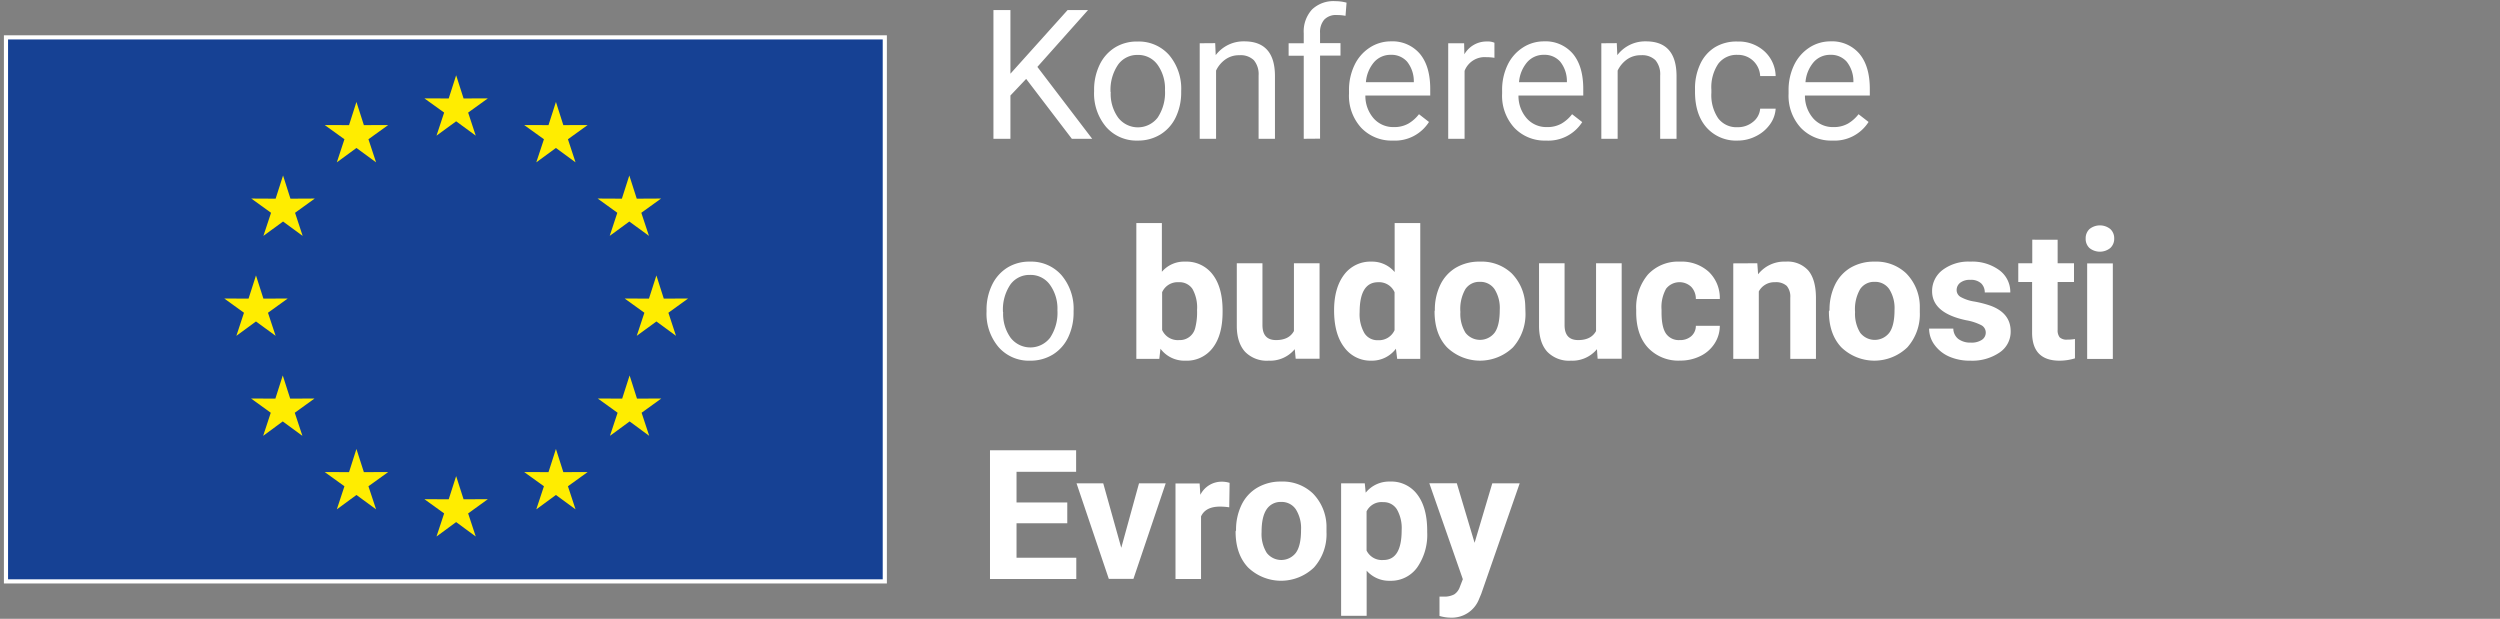 <svg xmlns="http://www.w3.org/2000/svg" viewBox="0 0 602 149"><rect x="0" y="0" width="602" height="149" fill="#808080" stroke="none"/><g data-name="Layer 1"><path style="fill:#164194;stroke:#fff;stroke-miterlimit:10" d="M1.44 9h211.62v131H1.44z"/><path d="m109.84 18.13 1.79 5.58 5.85-.02-4.75 3.42 1.83 5.56-4.72-3.46-4.73 3.46 1.84-5.56-4.76-3.42 5.86.02 1.79-5.58zm0 96.52 1.79 5.58 5.85-.03-4.75 3.43 1.83 5.56-4.72-3.47-4.73 3.47 1.84-5.56-4.76-3.43 5.86.03 1.79-5.58zm-24.01-90.1 1.79 5.58 5.86-.02-4.76 3.42 1.84 5.56-4.73-3.46-4.72 3.46 1.83-5.56-4.75-3.42 5.86.02 1.78-5.58zM68.16 42.26l1.78 5.58 5.86-.03-4.75 3.43 1.83 5.56-4.72-3.46-4.73 3.46 1.84-5.56-4.76-3.43 5.86.03 1.79-5.58zm-6.52 24.07 1.79 5.58 5.86-.03-4.76 3.43 1.84 5.56-4.73-3.46-4.72 3.46 1.83-5.56L54 71.88l5.85.03 1.79-5.58zm6.45 24.08 1.79 5.58 5.86-.03-4.76 3.43 1.84 5.56-4.73-3.47-4.72 3.47 1.83-5.56-4.75-3.43 5.86.03 1.78-5.58zm17.74 17.7 1.79 5.58 5.86-.02-4.76 3.42 1.84 5.56-4.73-3.46-4.72 3.46 1.83-5.56-4.75-3.42 5.86.02 1.78-5.58zm48.04-83.56-1.79 5.58-5.86-.02 4.76 3.42-1.84 5.56 4.73-3.46 4.72 3.46-1.83-5.56 4.75-3.42-5.86.02-1.78-5.58zm17.67 17.71-1.79 5.58-5.85-.03 4.75 3.43-1.83 5.56 4.72-3.46 4.73 3.46-1.84-5.56 4.76-3.43-5.86.03-1.79-5.58zm6.52 24.07-1.79 5.58-5.86-.03 4.76 3.43-1.84 5.56 4.73-3.46 4.72 3.46-1.83-5.56 4.75-3.43-5.86.03-1.78-5.58zm-6.45 24.08-1.79 5.58-5.86-.03 4.76 3.43-1.84 5.56 4.73-3.47 4.72 3.47-1.83-5.56 4.75-3.43-5.86.03-1.78-5.58zm-17.74 17.7-1.79 5.58-5.86-.02 4.76 3.42-1.84 5.56 4.73-3.46 4.72 3.46-1.83-5.56 4.75-3.42-5.86.02-1.78-5.58z" style="fill:#ffed00"/><path d="m247.1 19-3.79 4v10.42h-4.09v-31h4.09v15.33l13.77-15.33H262l-12.2 13.69L263 33.42h-4.9Zm16.36 2.69a13.75 13.75 0 0 1 1.33-6.09 9.92 9.92 0 0 1 3.71-4.17 10 10 0 0 1 5.41-1.43 9.74 9.74 0 0 1 7.62 3.26 12.56 12.56 0 0 1 2.9 8.66v.28a13.76 13.76 0 0 1-1.29 6 9.8 9.8 0 0 1-3.68 4.16 10.23 10.23 0 0 1-5.5 1.49 9.69 9.69 0 0 1-7.59-3.26 12.44 12.44 0 0 1-2.91-8.59Zm4 .47a9.81 9.81 0 0 0 1.78 6.15 6 6 0 0 0 9.53 0 10.83 10.83 0 0 0 1.76-6.59 9.84 9.84 0 0 0-1.8-6.14 5.71 5.71 0 0 0-4.78-2.35 5.64 5.64 0 0 0-4.7 2.32 10.71 10.71 0 0 0-1.83 6.61Zm25.16-11.77.12 2.89a8.41 8.41 0 0 1 6.9-3.32q7.31 0 7.37 8.24v15.22h-3.94V18.18a5.24 5.24 0 0 0-1.14-3.68 4.53 4.53 0 0 0-3.48-1.2 5.6 5.6 0 0 0-3.36 1 6.87 6.87 0 0 0-2.26 2.7v16.42h-3.94v-23Zm21.32 23.03v-20h-3.64v-3h3.64V8a7.83 7.83 0 0 1 2-5.72 7.48 7.48 0 0 1 5.6-2 10.46 10.46 0 0 1 2.71.36L324 3.81a11 11 0 0 0-2.13-.19 3.85 3.85 0 0 0-3 1.12 4.57 4.57 0 0 0-1 3.21v2.44h4.92v3h-4.92v20Zm21.46.43a10.07 10.07 0 0 1-7.62-3.08 11.41 11.41 0 0 1-2.94-8.23v-.72a13.83 13.83 0 0 1 1.31-6.12 10.27 10.27 0 0 1 3.66-4.22 9.25 9.25 0 0 1 5.1-1.52 8.66 8.66 0 0 1 7 3c1.66 2 2.49 4.8 2.49 8.47V23h-15.62a8.23 8.23 0 0 0 2 5.51 6.28 6.28 0 0 0 4.84 2.09 6.85 6.85 0 0 0 3.54-.85 9 9 0 0 0 2.53-2.25l2.41 1.87a9.69 9.69 0 0 1-8.7 4.48Zm-.49-20.65a5.27 5.27 0 0 0-4 1.73 8.4 8.4 0 0 0-2 4.87h11.54v-.3a7.57 7.57 0 0 0-1.62-4.65 5 5 0 0 0-3.92-1.65Zm24.95.72a11.63 11.63 0 0 0-1.93-.15 5.18 5.18 0 0 0-5.26 3.3v16.35h-3.94v-23h3.83l.06 2.66a6.15 6.15 0 0 1 5.5-3.09 4 4 0 0 1 1.74.3Zm12.41 19.93a10.07 10.07 0 0 1-7.62-3.08 11.41 11.41 0 0 1-2.94-8.23v-.72A13.83 13.83 0 0 1 363 15.7a10.19 10.19 0 0 1 3.66-4.22 9.25 9.25 0 0 1 5.1-1.52 8.64 8.64 0 0 1 7 3c1.66 2 2.49 4.8 2.49 8.47V23h-15.6a8.18 8.18 0 0 0 2 5.51 6.27 6.27 0 0 0 4.84 2.09 6.87 6.87 0 0 0 3.54-.85 9 9 0 0 0 2.53-2.25l2.44 1.9a9.68 9.68 0 0 1-8.73 4.45Zm-.49-20.65a5.25 5.25 0 0 0-4 1.73 8.4 8.4 0 0 0-2 4.87h11.53v-.3a7.51 7.51 0 0 0-1.61-4.65 5 5 0 0 0-3.92-1.65Zm17.54-2.81.13 2.89a8.41 8.41 0 0 1 6.9-3.32q7.29 0 7.36 8.24v15.22h-3.94V18.18a5.24 5.24 0 0 0-1.14-3.68 4.53 4.53 0 0 0-3.48-1.2 5.65 5.65 0 0 0-3.36 1 7 7 0 0 0-2.26 2.7v16.42h-3.93v-23Zm29.1 20.24a5.68 5.68 0 0 0 3.69-1.27 4.5 4.5 0 0 0 1.74-3.2h3.73a7.19 7.19 0 0 1-1.36 3.77 9 9 0 0 1-3.36 2.85 9.63 9.63 0 0 1-4.44 1.07 9.5 9.5 0 0 1-7.48-3.14q-2.78-3.15-2.78-8.59v-.66a13.72 13.72 0 0 1 1.24-6 9.33 9.33 0 0 1 3.54-4.07A10 10 0 0 1 418.4 10a9.21 9.21 0 0 1 6.44 2.32 8.34 8.34 0 0 1 2.74 6h-3.73a5.41 5.41 0 0 0-1.69-3.68 5.29 5.29 0 0 0-3.76-1.43 5.51 5.51 0 0 0-4.65 2.16 10.14 10.14 0 0 0-1.65 6.25v.74a9.94 9.94 0 0 0 1.64 6.13 5.51 5.51 0 0 0 4.68 2.14Zm22.83 3.22a10.07 10.07 0 0 1-7.62-3.08 11.41 11.41 0 0 1-2.94-8.23v-.72A13.83 13.83 0 0 1 432 15.7a10.34 10.34 0 0 1 3.66-4.22 9.25 9.25 0 0 1 5.1-1.52 8.66 8.66 0 0 1 7 3c1.66 2 2.49 4.8 2.49 8.47V23h-15.62a8.23 8.23 0 0 0 2 5.51 6.28 6.28 0 0 0 4.84 2.09 6.85 6.85 0 0 0 3.54-.85 9 9 0 0 0 2.53-2.25l2.41 1.87a9.69 9.69 0 0 1-8.7 4.48Zm-.49-20.65a5.27 5.27 0 0 0-4 1.73 8.4 8.4 0 0 0-2 4.87h11.54v-.3a7.57 7.57 0 0 0-1.62-4.65 5 5 0 0 0-3.92-1.65Zm-203.2 61.49a13.61 13.61 0 0 1 1.33-6.09 9.92 9.92 0 0 1 3.71-4.17A10 10 0 0 1 248 63a9.7 9.7 0 0 1 7.61 3.26 12.51 12.51 0 0 1 2.91 8.66v.28a13.76 13.76 0 0 1-1.29 6 9.8 9.8 0 0 1-3.68 4.16 10.23 10.23 0 0 1-5.5 1.49 9.68 9.68 0 0 1-7.59-3.26 12.44 12.44 0 0 1-2.9-8.59Zm4 .47a9.81 9.81 0 0 0 1.78 6.15 6 6 0 0 0 9.53 0 10.83 10.83 0 0 0 1.76-6.59 9.84 9.84 0 0 0-1.8-6.14A5.71 5.71 0 0 0 248 66.2a5.64 5.64 0 0 0-4.7 2.32 10.71 10.71 0 0 0-1.78 6.64Zm52.84-.04c0 3.69-.78 6.57-2.36 8.63a7.83 7.83 0 0 1-6.6 3.1 7.18 7.18 0 0 1-6-2.88l-.28 2.45h-5.53v-32.7h6.15v11.73A7 7 0 0 1 285.4 63a7.89 7.89 0 0 1 6.61 3.1q2.39 3.09 2.39 8.72Zm-6.15-.45a9.14 9.14 0 0 0-1.11-5.1 3.73 3.73 0 0 0-3.3-1.61 4.07 4.07 0 0 0-4 2.41v9.09a4.11 4.11 0 0 0 4.09 2.43A3.79 3.79 0 0 0 287.8 79a15.07 15.07 0 0 0 .45-4.33Zm23.53 9.41a7.7 7.7 0 0 1-6.3 2.77 7.29 7.29 0 0 1-5.66-2.13c-1.29-1.42-2-3.5-2-6.24V63.39H304v14.9q0 3.6 3.28 3.6c2.08 0 3.52-.73 4.3-2.18V63.39h6.17v23H312Zm9.47-9.35q0-5.39 2.41-8.58a7.88 7.88 0 0 1 6.61-3.15 7.06 7.06 0 0 1 5.56 2.51V53.72H342v32.7h-5.56l-.3-2.45a7.22 7.22 0 0 1-5.92 2.88 7.81 7.81 0 0 1-6.52-3.21q-2.45-3.19-2.45-8.91Zm6.15.46a9.12 9.12 0 0 0 1.13 5 3.67 3.67 0 0 0 3.28 1.73 4.12 4.12 0 0 0 4-2.41v-9.14a4.07 4.07 0 0 0-4-2.41q-4.41.04-4.41 7.23Zm18.11-.5a13.68 13.68 0 0 1 1.32-6.11 9.61 9.61 0 0 1 3.8-4.15 11.05 11.05 0 0 1 5.75-1.43 10.52 10.52 0 0 1 7.62 2.81 11.46 11.46 0 0 1 3.28 7.75l.05 1.58a12 12 0 0 1-3 8.5 11.45 11.45 0 0 1-15.89 0c-2-2.12-3-5-3-8.68Zm6.15.44a8.63 8.63 0 0 0 1.23 5 4.44 4.44 0 0 0 7 0c.84-1.14 1.25-3 1.25-5.49a8.5 8.5 0 0 0-1.25-5 4.09 4.09 0 0 0-3.54-1.77 4 4 0 0 0-3.49 1.76 9.61 9.61 0 0 0-1.2 5.5Zm32.89 8.95a7.7 7.7 0 0 1-6.3 2.77 7.27 7.27 0 0 1-5.65-2.13c-1.3-1.42-2-3.5-2-6.24V63.39h6.15v14.9q0 3.6 3.28 3.6c2.08 0 3.52-.73 4.3-2.18V63.39h6.17v23h-5.79Zm19.94-2.19a4 4 0 0 0 2.77-.94 3.27 3.27 0 0 0 1.1-2.49h5.77a7.84 7.84 0 0 1-1.28 4.29 8.32 8.32 0 0 1-3.43 3 10.76 10.76 0 0 1-4.82 1.08 10 10 0 0 1-7.8-3.14q-2.85-3.13-2.8-8.69v-.4a12.29 12.29 0 0 1 2.83-8.5 9.9 9.9 0 0 1 7.72-3.1 9.69 9.69 0 0 1 6.93 2.46 8.71 8.71 0 0 1 2.65 6.54h-5.77a4.21 4.21 0 0 0-1.1-2.92 4.11 4.11 0 0 0-6.06.44 9.07 9.07 0 0 0-1.1 5.08v.64c0 2.38.36 4.08 1.09 5.12a3.74 3.74 0 0 0 3.3 1.53Zm18.67-18.5.19 2.66A8 8 0 0 1 430 63a6.69 6.69 0 0 1 5.45 2.15q1.79 2.16 1.83 6.43v14.84h-6.18V71.69a4 4 0 0 0-.85-2.84 3.83 3.83 0 0 0-2.84-.89 4.22 4.22 0 0 0-3.89 2.22v16.24h-6.15v-23Zm17.39 11.3a13.68 13.68 0 0 1 1.32-6.11 9.67 9.67 0 0 1 3.8-4.15 11.12 11.12 0 0 1 5.76-1.43 10.48 10.48 0 0 1 7.57 2.81 11.47 11.47 0 0 1 3.29 7.75v1.58a12 12 0 0 1-3 8.5 11.45 11.45 0 0 1-15.89 0c-2-2.12-3-5-3-8.68Zm6.15.44a8.63 8.63 0 0 0 1.24 5 4.43 4.43 0 0 0 7 0q1.26-1.71 1.26-5.49a8.5 8.5 0 0 0-1.26-5 4.07 4.07 0 0 0-3.53-1.77 4 4 0 0 0-3.49 1.76 9.6 9.6 0 0 0-1.22 5.5Zm31.47 4.93a2 2 0 0 0-1.12-1.78 12.72 12.72 0 0 0-3.58-1.16q-8.22-1.73-8.22-7a6.33 6.33 0 0 1 2.54-5.12 10.29 10.29 0 0 1 6.66-2 11 11 0 0 1 7 2.07 6.5 6.5 0 0 1 2.63 5.36h-6.15a3 3 0 0 0-.85-2.18 3.59 3.59 0 0 0-2.66-.86 3.68 3.68 0 0 0-2.41.7 2.21 2.21 0 0 0-.85 1.79 1.89 1.89 0 0 0 1 1.65 9.75 9.75 0 0 0 3.26 1.08 26.2 26.2 0 0 1 3.88 1q4.88 1.78 4.87 6.19a6 6 0 0 1-2.7 5.1 11.65 11.65 0 0 1-7 1.95 12.28 12.28 0 0 1-5.14-1A8.64 8.64 0 0 1 465.8 83a6.57 6.57 0 0 1-1.27-3.88h5.83a3.22 3.22 0 0 0 1.21 2.51 4.83 4.83 0 0 0 3 .87 4.46 4.46 0 0 0 2.67-.67 2.07 2.07 0 0 0 .93-1.77Zm17.31-22.34v5.67h3.94v4.51h-3.94v11.5a2.73 2.73 0 0 0 .49 1.83 2.46 2.46 0 0 0 1.87.55 9.72 9.72 0 0 0 1.81-.15v4.66a12.61 12.61 0 0 1-3.72.56q-6.48 0-6.6-6.54V67.9H486v-4.51h3.37v-5.67Zm6.75-.29a3 3 0 0 1 .93-2.28 4 4 0 0 1 5 0 3 3 0 0 1 .94 2.28 3 3 0 0 1-.95 2.3 4 4 0 0 1-5 0 3 3 0 0 1-.92-2.3Zm6.54 29h-6.18v-23h6.18ZM257 126h-12.22v8.3h14.39v5.13h-20.78v-31h20.74v5.18h-14.35V121H257Zm13 5.91 4.27-15.52h6.43l-7.77 23H267l-7.77-23h6.43Zm26-9.75a15.54 15.54 0 0 0-2.21-.17c-2.33 0-3.85.78-4.58 2.36v15.07h-6.15v-23h5.81l.17 2.74a5.72 5.72 0 0 1 5.13-3.17 6.32 6.32 0 0 1 1.92.28Zm1.64 5.53a13.68 13.68 0 0 1 1.32-6.11 9.61 9.61 0 0 1 3.8-4.15 11.07 11.07 0 0 1 5.76-1.47 10.51 10.51 0 0 1 7.61 2.85 11.52 11.52 0 0 1 3.29 7.75v1.58a12 12 0 0 1-3 8.5 11.45 11.45 0 0 1-15.89 0c-2-2.12-3-5-3-8.68Zm6.15.44a8.55 8.55 0 0 0 1.24 5 4.43 4.43 0 0 0 7 0q1.26-1.71 1.26-5.49a8.5 8.5 0 0 0-1.26-5 4.08 4.08 0 0 0-3.53-1.77 4 4 0 0 0-3.49 1.76q-1.23 1.8-1.22 5.5Zm39.88-.01a13.78 13.78 0 0 1-2.41 8.52 7.75 7.75 0 0 1-6.53 3.21 7.19 7.19 0 0 1-5.64-2.43v10.86h-6.15v-31.89h5.7l.22 2.25a7.24 7.24 0 0 1 5.83-2.68 7.79 7.79 0 0 1 6.62 3.15c1.58 2.1 2.36 5 2.36 8.69Zm-6.15-.45a9.06 9.06 0 0 0-1.14-5 3.72 3.72 0 0 0-3.31-1.75 4 4 0 0 0-4 2.22v9.43a4.1 4.1 0 0 0 4 2.28q4.45.04 4.45-7.18Zm17.56 3.04 4.26-14.32h6.6L356.68 143l-.51 1.21a7 7 0 0 1-6.82 4.52 9.65 9.65 0 0 1-2.72-.41v-4.66h.93a5.09 5.09 0 0 0 2.61-.53 3.48 3.48 0 0 0 1.35-1.77l.73-1.89-8.07-23.1h6.62Z" style="fill:#fff"/></g></svg>